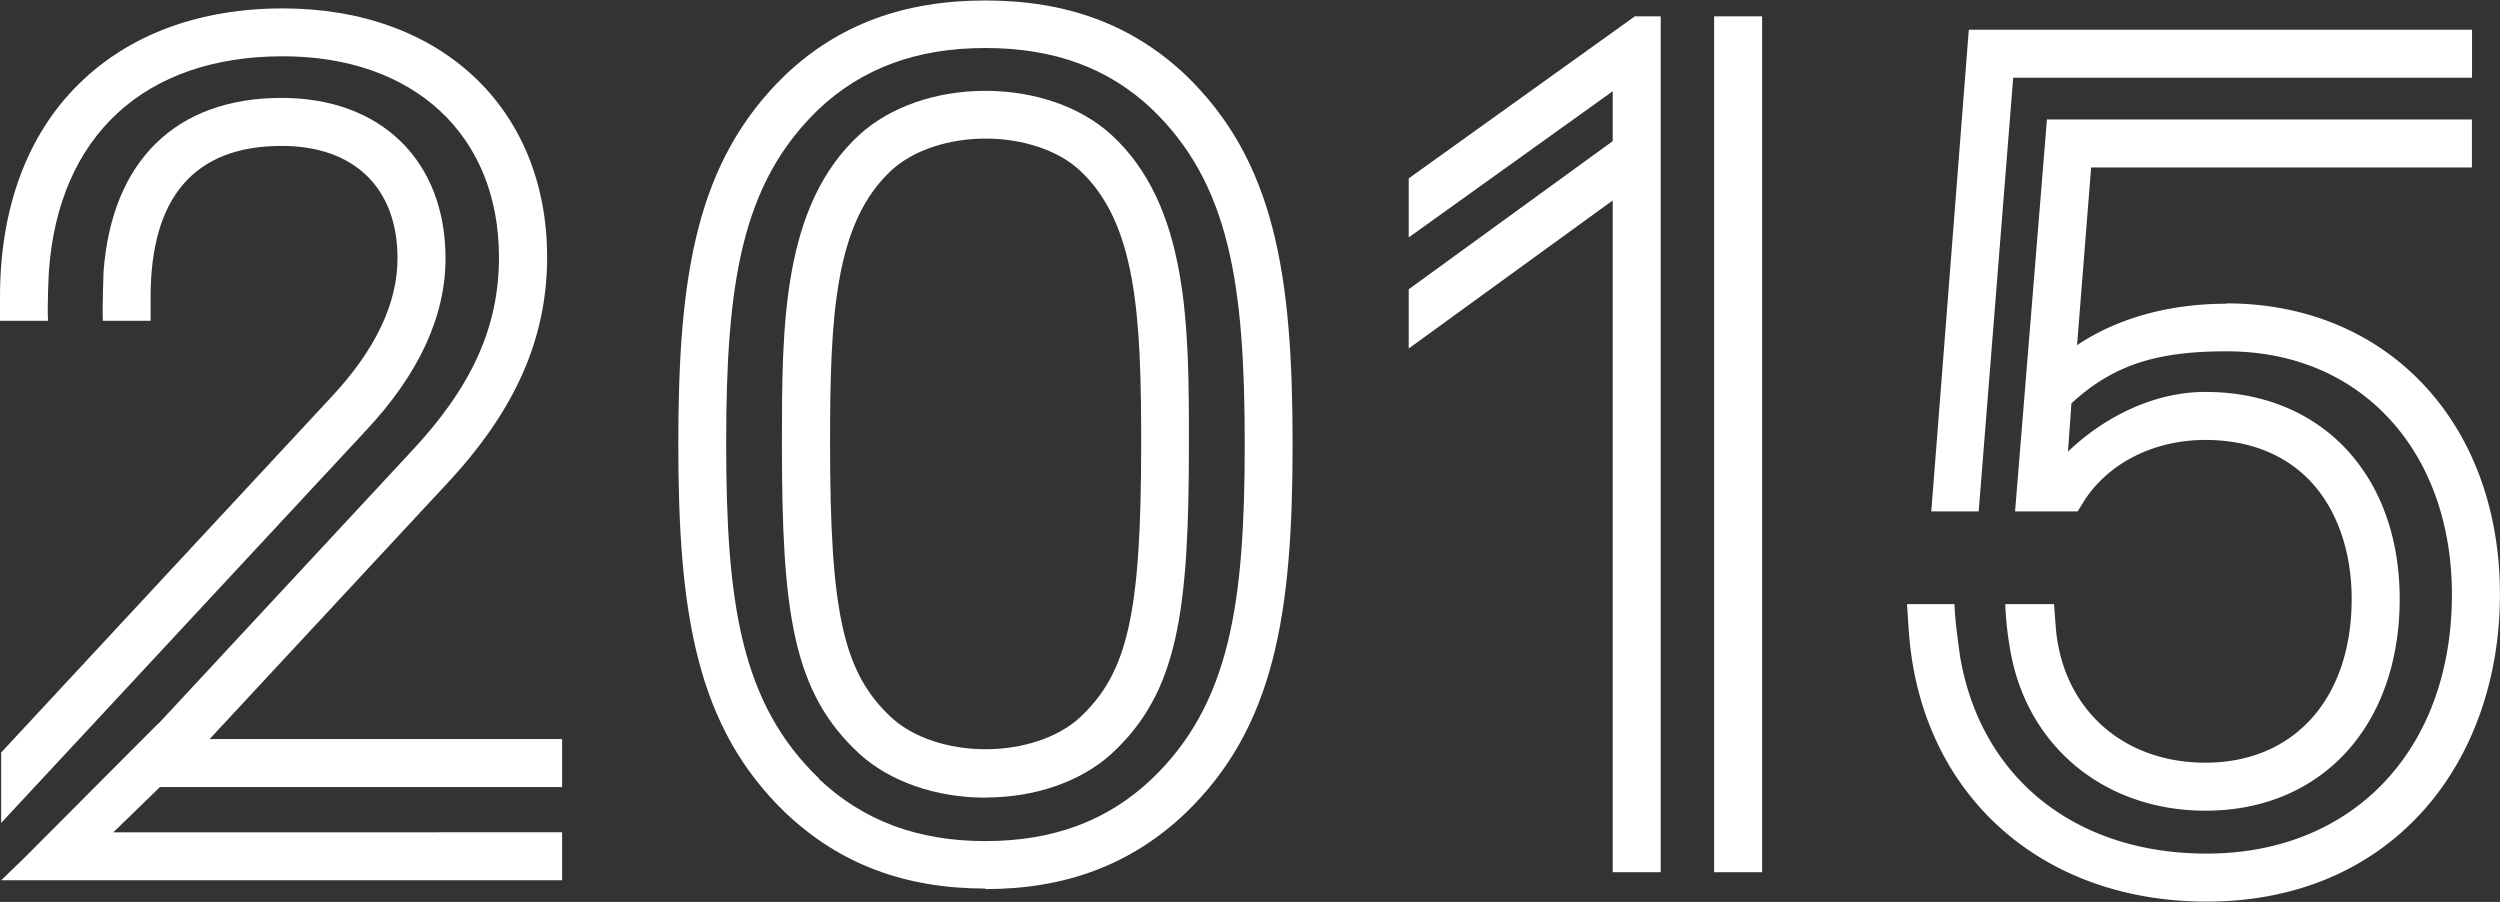 <svg xmlns="http://www.w3.org/2000/svg" viewBox="0 0 371.81 134.14"><rect x="0" y="0" width="371.81" height="134.14" fill="#333333" stroke="none"/><defs><style>.cls-1{fill:#fff;}</style></defs><title>Recurso 13</title><g id="Capa_2" data-name="Capa 2"><g id="Capa_1-2" data-name="Capa 1"><path class="cls-1" d="M146.55,132.15c-12,0-21.69-3.67-29.67-11.21l0,0c-13.39-12.84-16-29.87-16-54.93s2.62-42.09,16-54.94c7.88-7.44,17.59-11,29.69-11s21.81,3.61,29.67,11c13.41,12.87,16,29.89,16,55s-2.62,42.09-16,54.93c-8,7.56-17.7,11.23-29.69,11.23m-24.76-16.39c6.59,6.22,14.69,9.25,24.76,9.25s18.18-3,24.77-9.26c11.59-11.12,13.8-26.07,13.8-49.76S182.91,27.34,171.3,16.2c-6.45-6.09-14.55-9.06-24.75-9.06s-18.3,3-24.77,9.08C110.19,27.34,108,42.29,108,66s2.2,38.63,13.8,49.77m24.76,2.86c-7.33,0-14.14-2.36-18.69-6.47-10-9.16-11.58-21.1-11.58-46.16,0-17.41,0-35.42,11.57-46,4.56-4.13,11.37-6.49,18.7-6.49S160.7,15.88,165.24,20c11.58,10.58,11.58,28.59,11.58,46,0,25-1.6,37-11.55,46.14l0,0c-4.54,4.11-11.35,6.47-18.69,6.47m0-98c-5.5,0-10.7,1.73-13.9,4.63-8.57,7.82-9.23,21.8-9.23,40.7,0,25.43,2,34.22,9.25,40.89,3.18,2.88,8.38,4.6,13.88,4.6s10.69-1.72,13.9-4.61c7.25-6.68,9.24-15.48,9.24-40.88,0-18.9-.67-32.88-9.25-40.71-3.18-2.89-8.38-4.62-13.89-4.62"/><path class="cls-1" d="M.17,111.92v10.47l14.68-15.78L54.37,64.09c7.89-8.4,11.89-17,11.89-25.67,0-14.49-9.57-23.86-24.37-23.86-15.75,0-25.25,9.38-26.49,25.82,0,.07-.21,5.63-.1,7.33h7.1V44.14C22.4,29.25,29,21.7,41.89,21.7c10.79,0,17.23,6.25,17.23,16.72,0,6.76-3.35,13.75-10,20.8Z"/><path class="cls-1" d="M16.85,123.79l6.93-6.73H83.6v-7.14H31.17l35-37.67c10.37-11,15.2-21.78,15.2-34,0-22.14-15.79-37-39.29-37-12.37,0-22.83,3.86-30.26,11.15C4.08,19.93,0,30.92,0,44.14v3.57H7.15c-.16-1.7.11-7.27.12-7.34,1.41-20.11,14.19-32,34.79-32,19.53,0,32.15,11.74,32.15,29.89,0,10.44-4.09,19.41-13.27,29.13L23.6,107.59l-.05,0-20,20.06h0L.17,130.92H83.6v-7.14Z"/><rect class="cls-1" x="254.93" y="2.43" width="7.14" height="127.29"/><polygon class="cls-1" points="243.14 2.43 209.51 26.53 209.51 35.31 239.85 13.57 239.85 20.99 209.51 43.02 209.51 51.83 239.85 29.81 239.85 129.72 246.99 129.72 246.99 2.43 243.14 2.43"/><polygon class="cls-1" points="367.65 11.56 367.65 4.42 292.81 4.42 287.23 76.06 294.28 76.06 299.41 11.56 367.65 11.56"/><path class="cls-1" d="M331.14,45.17c-8.61,0-16.31,2.18-22.23,6.17L311,24.91h56.63V17.77H304.43l-4.74,58.29H309L310,74.43c3.64-5.6,10.37-9,18-9,6.74,0,12.32,2.33,16.14,6.72,3.62,4.17,5.61,10.18,5.61,16.93,0,14.79-8.54,24.35-21.75,24.35-12.4,0-21.35-8.15-22.27-20.28l-.25-3.3h-7.25a50,50,0,0,0,.9,7.67c2.72,13.75,14.1,23.05,28.87,23.05,17.28,0,28.89-12.66,28.89-31.49,0-18.41-11.61-30.79-28.89-30.79-7.91,0-15.3,3.94-20.44,8.88l.51-7.18c6.38-5.9,13.06-7.74,23.06-7.74,9.75,0,18.11,3.46,24.19,10s9.34,15.77,9.34,26.14c0,23.07-14.66,38.56-36.48,38.56-19.68,0-33.66-11.39-36.68-29.39,0-.17-.75-4.91-.82-7.71h-7.06l.25,3.8c1.6,24.19,19.41,40.44,44.31,40.44,13.11,0,24.24-4.66,32.17-13.47,7.38-8.2,11.45-19.65,11.45-32.23,0-25.48-16.73-43.27-40.67-43.27"/></g></g></svg>